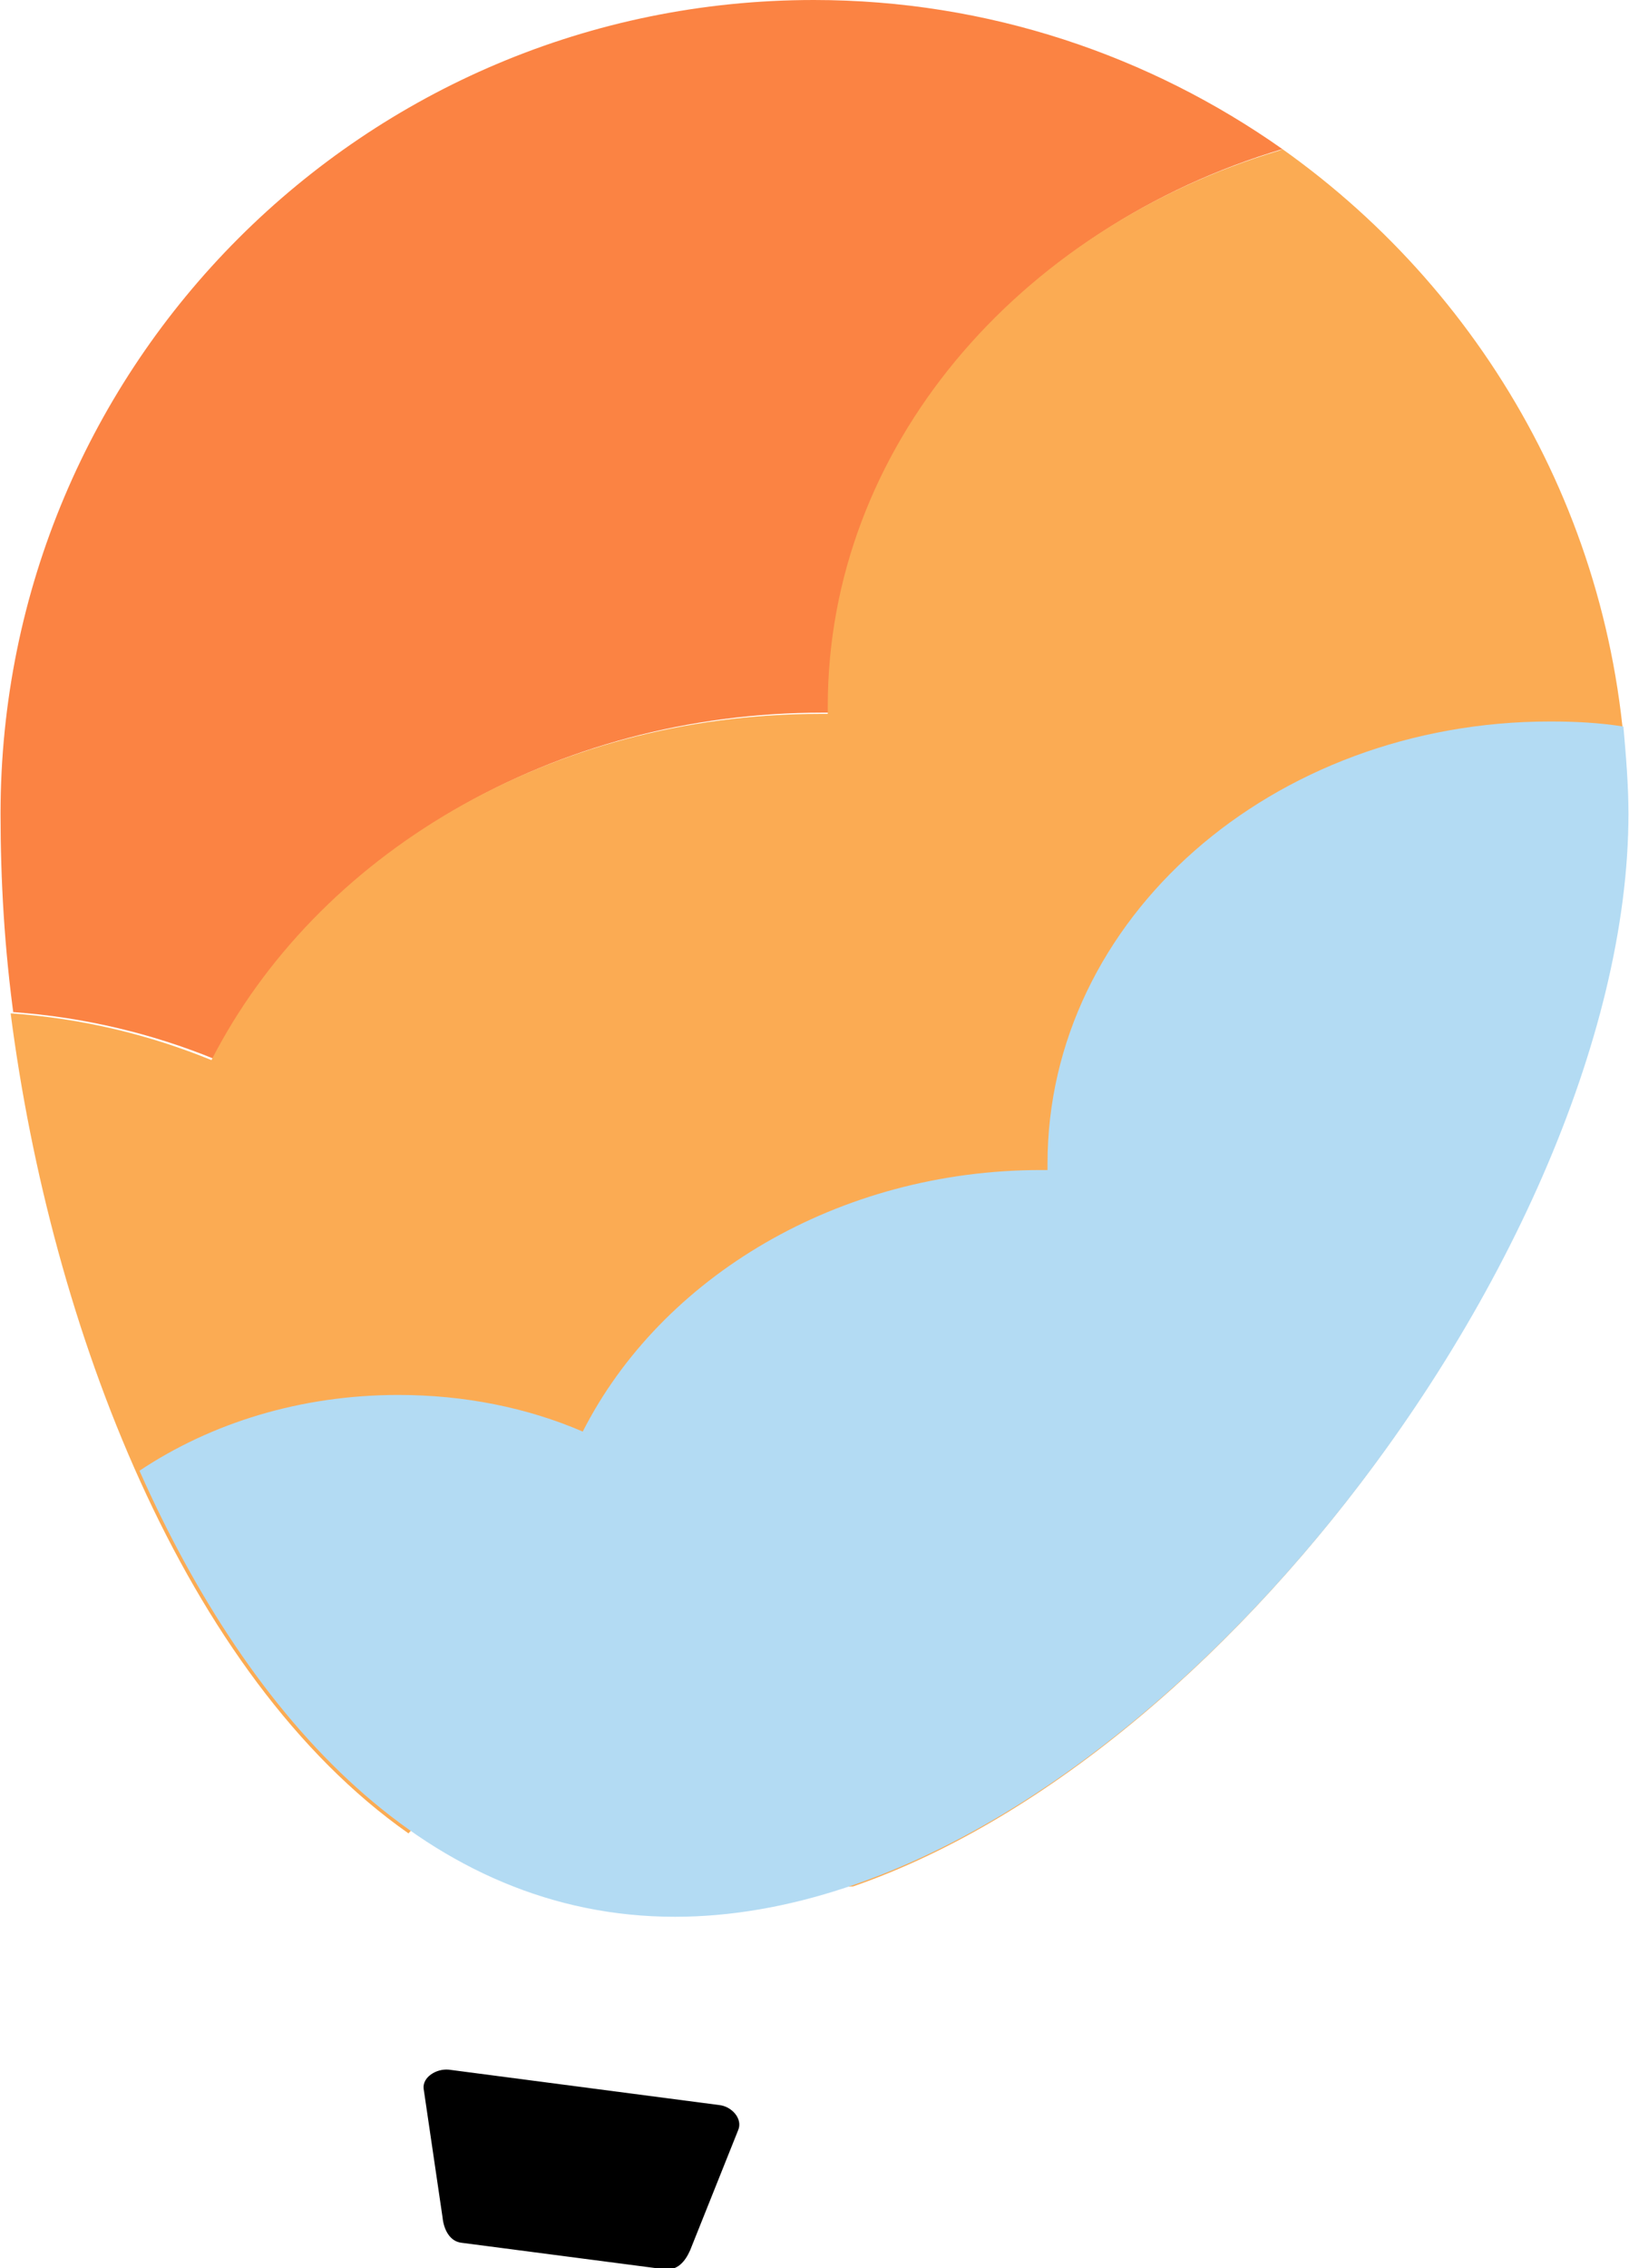 <?xml version="1.0" encoding="UTF-8"?>
<!DOCTYPE svg PUBLIC "-//W3C//DTD SVG 1.1//EN" "http://www.w3.org/Graphics/SVG/1.1/DTD/svg11.dtd">
<!-- Creator: CorelDRAW -->
<svg xmlns="http://www.w3.org/2000/svg" xml:space="preserve" width="0.406in" height="0.565in" version="1.1" style="shape-rendering:geometricPrecision; text-rendering:geometricPrecision; image-rendering:optimizeQuality; fill-rule:evenodd; clip-rule:evenodd"
viewBox="0 0 12.89 17.95"
 xmlns:xlink="http://www.w3.org/1999/xlink"
 xmlns:xodm="http://www.corel.com/coreldraw/odm/2003">
 <defs>
  <style type="text/css">
   <![CDATA[
    .fil3 {fill:black}
    .fil2 {fill:#B3DBF3}
    .fil0 {fill:#FB8343}
    .fil1 {fill:#FBAB53}
   ]]>
  </style>
 </defs>
 <g id="Layer_x0020_1">
  <g id="_2534267040">
   <path class="fil0" d="M6.44 0c1.38,0 2.66,0.44 3.71,1.18 -2.08,0.62 -3.58,2.36 -3.58,4.4 0,0.02 0,0.04 0,0.06l-0.06 -0c-2.14,0 -3.99,1.12 -4.82,2.74 -0.49,-0.2 -1.03,-0.33 -1.59,-0.37l0.01 0.07c-0.08,-0.57 -0.11,-1.12 -0.11,-1.64 0,-3.56 2.88,-6.44 6.44,-6.44z"/>
   <path class="fil1" d="M10.15 1.18c1.65,1.17 2.73,3.09 2.73,5.27 0,3.09 -3.01,7.4 -6.13,8.48 -0.08,0 -0.16,0.01 -0.25,0.01 -1.1,0 -2.11,-0.29 -2.96,-0.8 -0.09,0.13 -0.2,0.25 -0.31,0.37 -1.78,-1.25 -2.83,-4.01 -3.15,-6.49 0.57,0.04 1.1,0.17 1.59,0.37 0.83,-1.62 2.67,-2.74 4.82,-2.74l0.06 0c-0,-0.02 -0,-0.04 -0,-0.06 0,-2.04 1.5,-3.78 3.58,-4.4z"/>
   <path class="fil2" d="M12.85 5.75c0.02,0.23 0.04,0.46 0.04,0.69 0,3.56 -3.99,8.73 -7.55,8.73 -1.95,0 -3.36,-1.55 -4.24,-3.53 0.57,-0.38 1.28,-0.6 2.05,-0.6 0.52,0 1.02,0.1 1.46,0.29 0.62,-1.22 2.02,-2.07 3.63,-2.07l0.05 0c-0,-0.02 -0,-0.03 -0,-0.05 0,-1.94 1.78,-3.5 3.98,-3.5 0.2,0 0.39,0.01 0.58,0.04z"/>
   <path class="fil3" d="M3.55 16.38l2.14 0.28c0.1,0.01 0.19,0.11 0.15,0.2l-0.38 0.95c-0.04,0.09 -0.1,0.16 -0.2,0.15l-1.61 -0.21c-0.09,-0.01 -0.14,-0.1 -0.15,-0.2l-0.15 -1.02c-0.01,-0.09 0.1,-0.16 0.2,-0.15z"/>
  </g>
 </g>
</svg>
